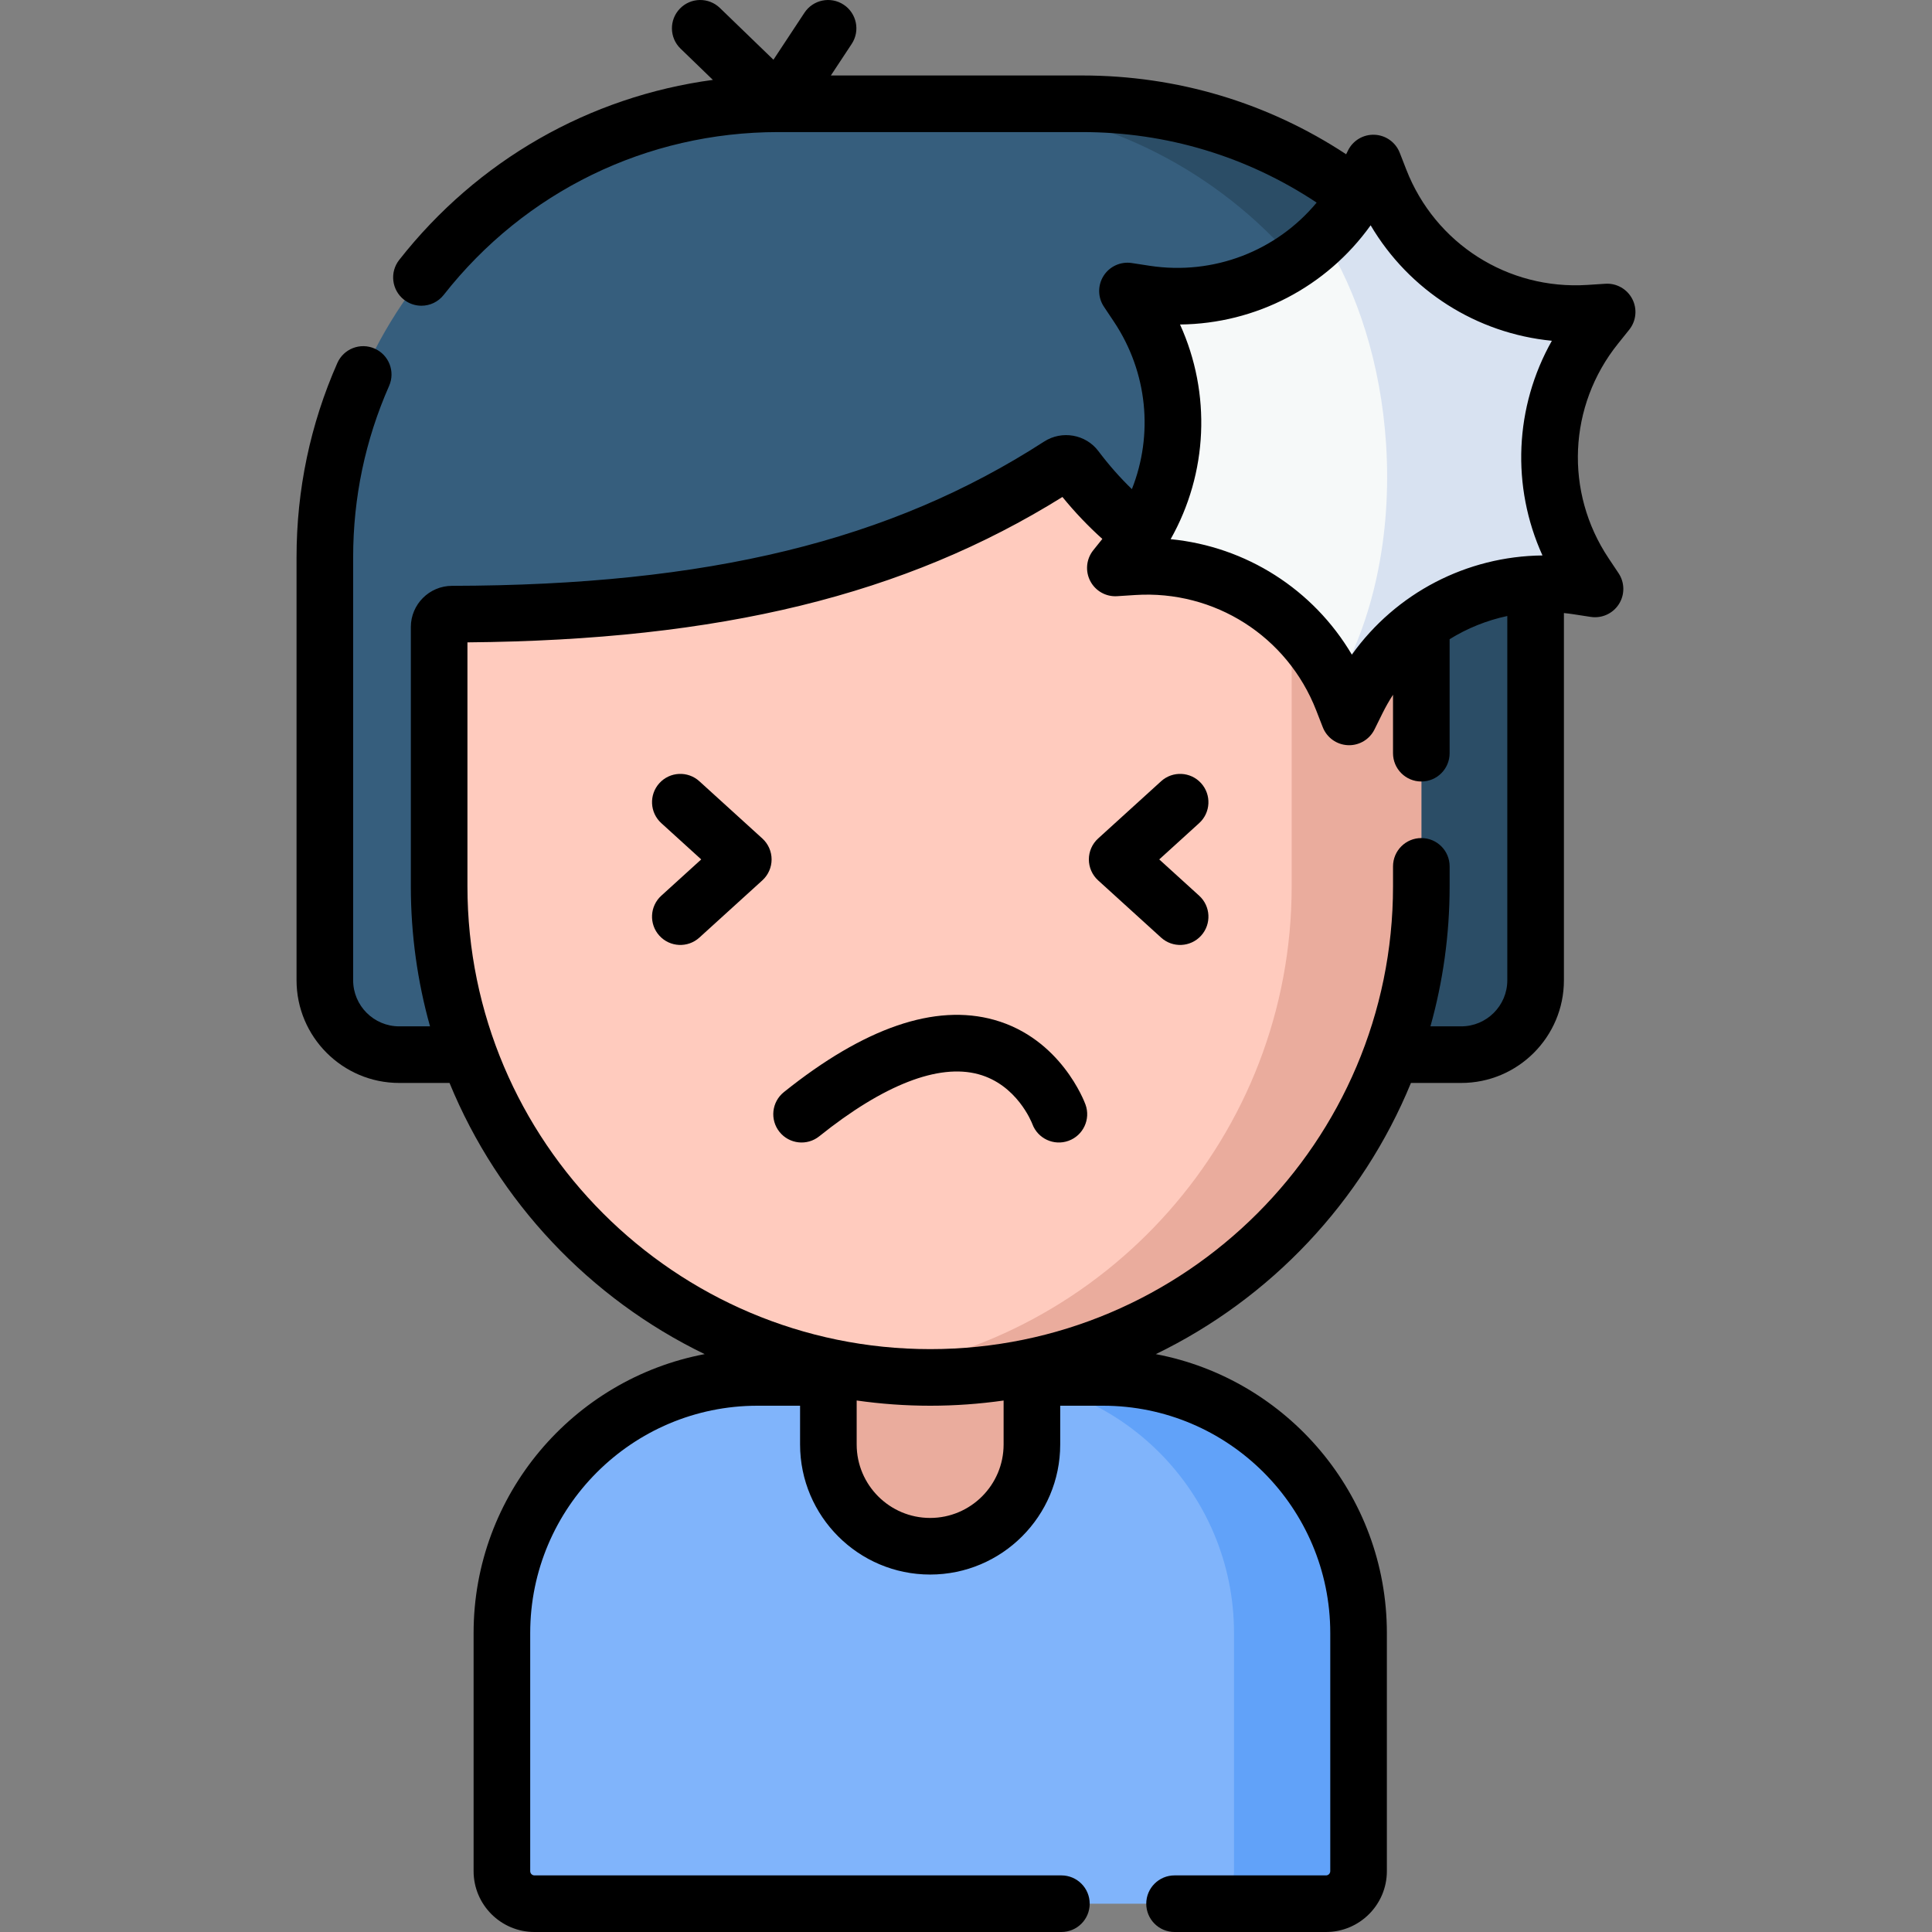 <svg id="Capa_1" enable-background="new 0 0 512.001 512.001" height="512" viewBox="0 0 512.001 512.001" width="512"
     xmlns="http://www.w3.org/2000/svg">
    <rect x="0" y="0" width="512.001" height="512.001" fill="#808080" stroke="none"/>
    <g>
        <path d="m387.245 279.495h-281.446c-10.885 0-19.709-8.824-19.709-19.709v-112.12c0-66.365 53.8-120.165 120.165-120.165h80.534c66.365 0 120.165 53.8 120.165 120.165v112.12c0 10.885-8.824 19.709-19.709 19.709z"
              fill="#365e7d"/>
        <path d="m286.789 27.501h-34.664c66.365 0 120.165 53.8 120.165 120.165v112.12c0 10.885-8.824 19.709-19.709 19.709h34.664c10.885 0 19.709-8.824 19.709-19.709v-112.12c0-66.365-53.8-120.165-120.165-120.165z"
              fill="#2b4d66"/>
        <path d="m292.293 365.032h-18.801-53.939-18.801c-37.413 0-67.742 30.329-67.742 67.742v63.1c0 4.765 3.863 8.628 8.627 8.628h209.77c4.765 0 8.628-3.863 8.628-8.628v-63.1c-.001-37.413-30.33-67.742-67.742-67.742z"
              fill="#80b4fb"/>
        <path d="m292.293 365.032h-33.008c37.413 0 67.742 30.329 67.742 67.742v63.1c0 4.765-3.863 8.628-8.628 8.628h33.008c4.765 0 8.627-3.863 8.627-8.628v-63.1c0-37.413-30.329-67.742-67.741-67.742z"
              fill="#61a2f9"/>
        <g>
            <path d="m265.403 315.081-36.221-2.131c-9.248 0-9.654 43.328-9.654 43.328v26.524c0 14.895 12.075 26.97 26.97 26.97 14.895 0 26.97-12.075 26.97-26.97v-26.524c-.001 0 1.182-41.197-8.065-41.197z"
                  fill="#eaac9d"/>
        </g>
        <path d="m246.522 365.032c-71.877 0-130.145-58.268-130.145-130.144v-68.716c0-1.89 1.537-3.415 3.427-3.419 60.234-.111 113.469-8.738 160.955-39.423 1.419-.917 3.315-.624 4.332.725 21.444 28.468 50.691 36.346 88.165 38.514 1.911.111 3.411 1.68 3.411 3.595v68.724c0 71.876-58.268 130.144-130.145 130.144z"
              fill="#ffcbbe"/>
        <path d="m373.256 162.569c-11.027-.638-21.336-1.778-30.949-3.783v76.102c0 66.052-49.209 120.606-112.965 129.014 5.622.742 11.355 1.13 17.18 1.13 71.877 0 130.144-58.268 130.144-130.144v-68.724c.001-1.914-1.499-3.484-3.41-3.595z"
              fill="#eaac9d"/>
        <g>
            <path d="m425.911 82.682-2.992 3.733c-15.169 18.927-16.332 45.499-2.874 65.678l2.655 3.981-4.729-.725c-23.976-3.674-47.569 8.605-58.316 30.35l-2.12 4.289-1.737-4.458c-8.806-22.601-31.237-36.893-55.442-35.328l-4.775.309 2.992-3.733c15.169-18.927 16.332-45.499 2.874-65.678l-2.655-3.981 4.729.725c23.976 3.674 47.569-8.605 58.316-30.35l2.12-4.289 1.737 4.458c8.806 22.601 31.237 36.893 55.442 35.328z"
                  fill="#f6f9f9"/>
            <path d="m425.911 82.682-4.775.309c-24.205 1.566-46.636-12.727-55.442-35.328l-1.737-4.458-2.12 4.29c-2.886 5.839-6.705 10.988-11.202 15.336 9.15 14.592 15.319 33.68 16.69 54.844 1.595 24.615-3.618 47.269-13.277 63.846.631 1.306 1.216 2.643 1.749 4.011l1.737 4.458 2.12-4.29c10.747-21.745 34.34-34.024 58.316-30.35l4.729.724-2.655-3.98c-13.458-20.18-12.296-46.752 2.874-65.679z"
                  fill="#d8e2f1"/>
        </g>
        <g>
            <path d="m185.339 207.04c-3.064-2.787-7.809-2.561-10.594.506-2.786 3.065-2.56 7.809.506 10.594l10.581 9.617-10.581 9.615c-3.065 2.786-3.292 7.529-.507 10.595 2.789 3.068 7.533 3.29 10.595.507l16.688-15.166c1.564-1.422 2.456-3.438 2.456-5.551s-.892-4.129-2.456-5.55z"/>
            <path d="m307.212 227.756 10.581-9.617c3.065-2.785 3.292-7.528.506-10.594-2.784-3.065-7.528-3.293-10.594-.506l-16.688 15.167c-1.564 1.421-2.456 3.437-2.456 5.55s.892 4.129 2.456 5.551l16.688 15.166c3.056 2.778 7.801 2.567 10.595-.507 2.785-3.065 2.559-7.809-.507-10.595z"/>
            <path d="m263.491 270.28c-15.677-4.393-34.437 2.047-55.757 19.144-3.231 2.591-3.75 7.312-1.158 10.543 2.592 3.232 7.312 3.753 10.543 1.158 17.003-13.635 31.591-19.319 42.176-16.441 10.155 2.761 14.084 12.661 14.289 13.195 1.432 3.872 5.721 5.851 9.593 4.445 3.894-1.414 5.904-5.716 4.49-9.609-.259-.713-6.533-17.49-24.176-22.435z"/>
            <path d="m431.764 87.373c1.858-2.319 2.173-5.517.801-8.152-1.371-2.637-4.18-4.221-7.137-4.022l-4.776.309c-21.033 1.349-40.315-10.924-47.969-30.567l-1.737-4.458c-1.079-2.769-3.691-4.64-6.66-4.77-2.991-.133-5.734 1.506-7.052 4.17l-.492.995c-20.781-13.671-44.781-20.875-69.952-20.875h-66.6l5.522-8.369c2.281-3.457 1.328-8.109-2.129-10.391-3.459-2.283-8.11-1.328-10.391 2.129l-8.221 12.458-14.19-13.72c-2.979-2.881-7.727-2.802-10.604.179-2.88 2.978-2.8 7.726.179 10.604l8.563 8.279c-32.711 4.416-62.356 21.257-83.132 47.718-2.558 3.259-1.99 7.973 1.268 10.531 1.374 1.078 3.006 1.601 4.627 1.601 2.223 0 4.425-.984 5.904-2.868 21.53-27.424 53.849-43.152 88.669-43.152h80.534c22.382 0 43.71 6.453 62.139 18.692-10.619 12.782-27.258 19.34-44.272 16.737l-4.729-.725c-2.93-.449-5.863.876-7.461 3.383-1.597 2.506-1.563 5.719.085 8.191l2.655 3.98c8.958 13.432 10.461 29.968 4.756 44.366-3.133-3.028-6.079-6.363-8.882-10.084-3.355-4.455-9.679-5.56-14.393-2.512-40.714 26.309-89.103 38.098-156.896 38.223-6.019.01-10.915 4.907-10.915 10.918v68.716c0 12.853 1.776 25.297 5.086 37.107h-8.165c-6.732 0-12.209-5.477-12.209-12.209v-112.12c0-15.783 3.206-31.059 9.529-45.4 1.671-3.79-.047-8.217-3.837-9.888-3.789-1.675-8.216.047-9.888 3.837-7.17 16.26-10.805 33.57-10.805 51.451v112.12c0 15.003 12.206 27.209 27.209 27.209h13.332c12.914 31.458 37.148 57.115 67.613 71.865-34.815 6.585-61.234 37.214-61.234 73.914v63.1c0 8.893 7.235 16.128 16.128 16.128h139.645c4.143 0 7.5-3.357 7.5-7.5s-3.357-7.5-7.5-7.5h-139.642c-.622 0-1.128-.506-1.128-1.128v-63.1c0-33.218 27.024-60.242 60.242-60.242h11.275v10.271c0 19.007 15.463 34.47 34.47 34.47s34.47-15.463 34.47-34.47v-10.271h11.325c33.218 0 60.242 27.024 60.242 60.242v63.1c0 .622-.506 1.128-1.127 1.128h-40.137c-4.143 0-7.5 3.357-7.5 7.5s3.357 7.5 7.5 7.5h40.138c8.893 0 16.127-7.235 16.127-16.128v-63.1c0-36.7-26.419-67.329-61.233-73.914 30.465-14.75 54.698-40.408 67.613-71.865h13.331c15.003 0 27.209-12.206 27.209-27.209v-97.322c.792.082 1.585.177 2.38.298l4.729.725c2.93.449 5.863-.876 7.461-3.383 1.597-2.506 1.563-5.719-.085-8.191l-2.655-3.98c-11.697-17.539-10.698-40.376 2.487-56.826zm-119.043-1.377c20.094-.204 38.819-9.949 50.514-26.29 10.224 17.304 28.022 28.646 48.025 30.602-9.873 17.505-10.795 38.592-2.489 56.891-20.095.205-38.82 9.949-50.514 26.29-10.224-17.303-28.022-28.646-48.025-30.601 9.873-17.505 10.794-38.593 2.489-56.892zm-66.224 316.276c-10.735 0-19.47-8.734-19.47-19.47v-11.657c6.371.907 12.878 1.387 19.495 1.387 6.6 0 13.09-.478 19.444-1.38v11.65c.001 10.736-8.733 19.47-19.469 19.47zm140.748-130.277h-8.164c3.31-11.81 5.086-24.255 5.086-37.107v-5.293c0-4.143-3.357-7.5-7.5-7.5s-7.5 3.357-7.5 7.5v5.293c0 67.626-55.019 122.645-122.646 122.645-67.626 0-122.644-55.019-122.644-122.645v-64.655c66.977-.582 115.949-12.54 157.679-38.527 3.296 4.047 6.835 7.758 10.577 11.116l-2.406 3.001c-1.858 2.319-2.173 5.517-.801 8.152 1.372 2.637 4.17 4.224 7.137 4.022l4.775-.309c21.02-1.354 40.315 10.922 47.97 30.565l1.737 4.459c1.079 2.77 3.691 4.641 6.66 4.771.11.005.22.007.33.007 2.843 0 5.454-1.611 6.722-4.177l2.12-4.29c.842-1.704 1.776-3.338 2.789-4.903v15.488c0 4.143 3.357 7.5 7.5 7.5s7.5-3.357 7.5-7.5v-30.215c4.682-2.904 9.851-4.989 15.287-6.144v96.537c.001 6.732-5.475 12.209-12.208 12.209z"/>
        </g>
    </g>
</svg>